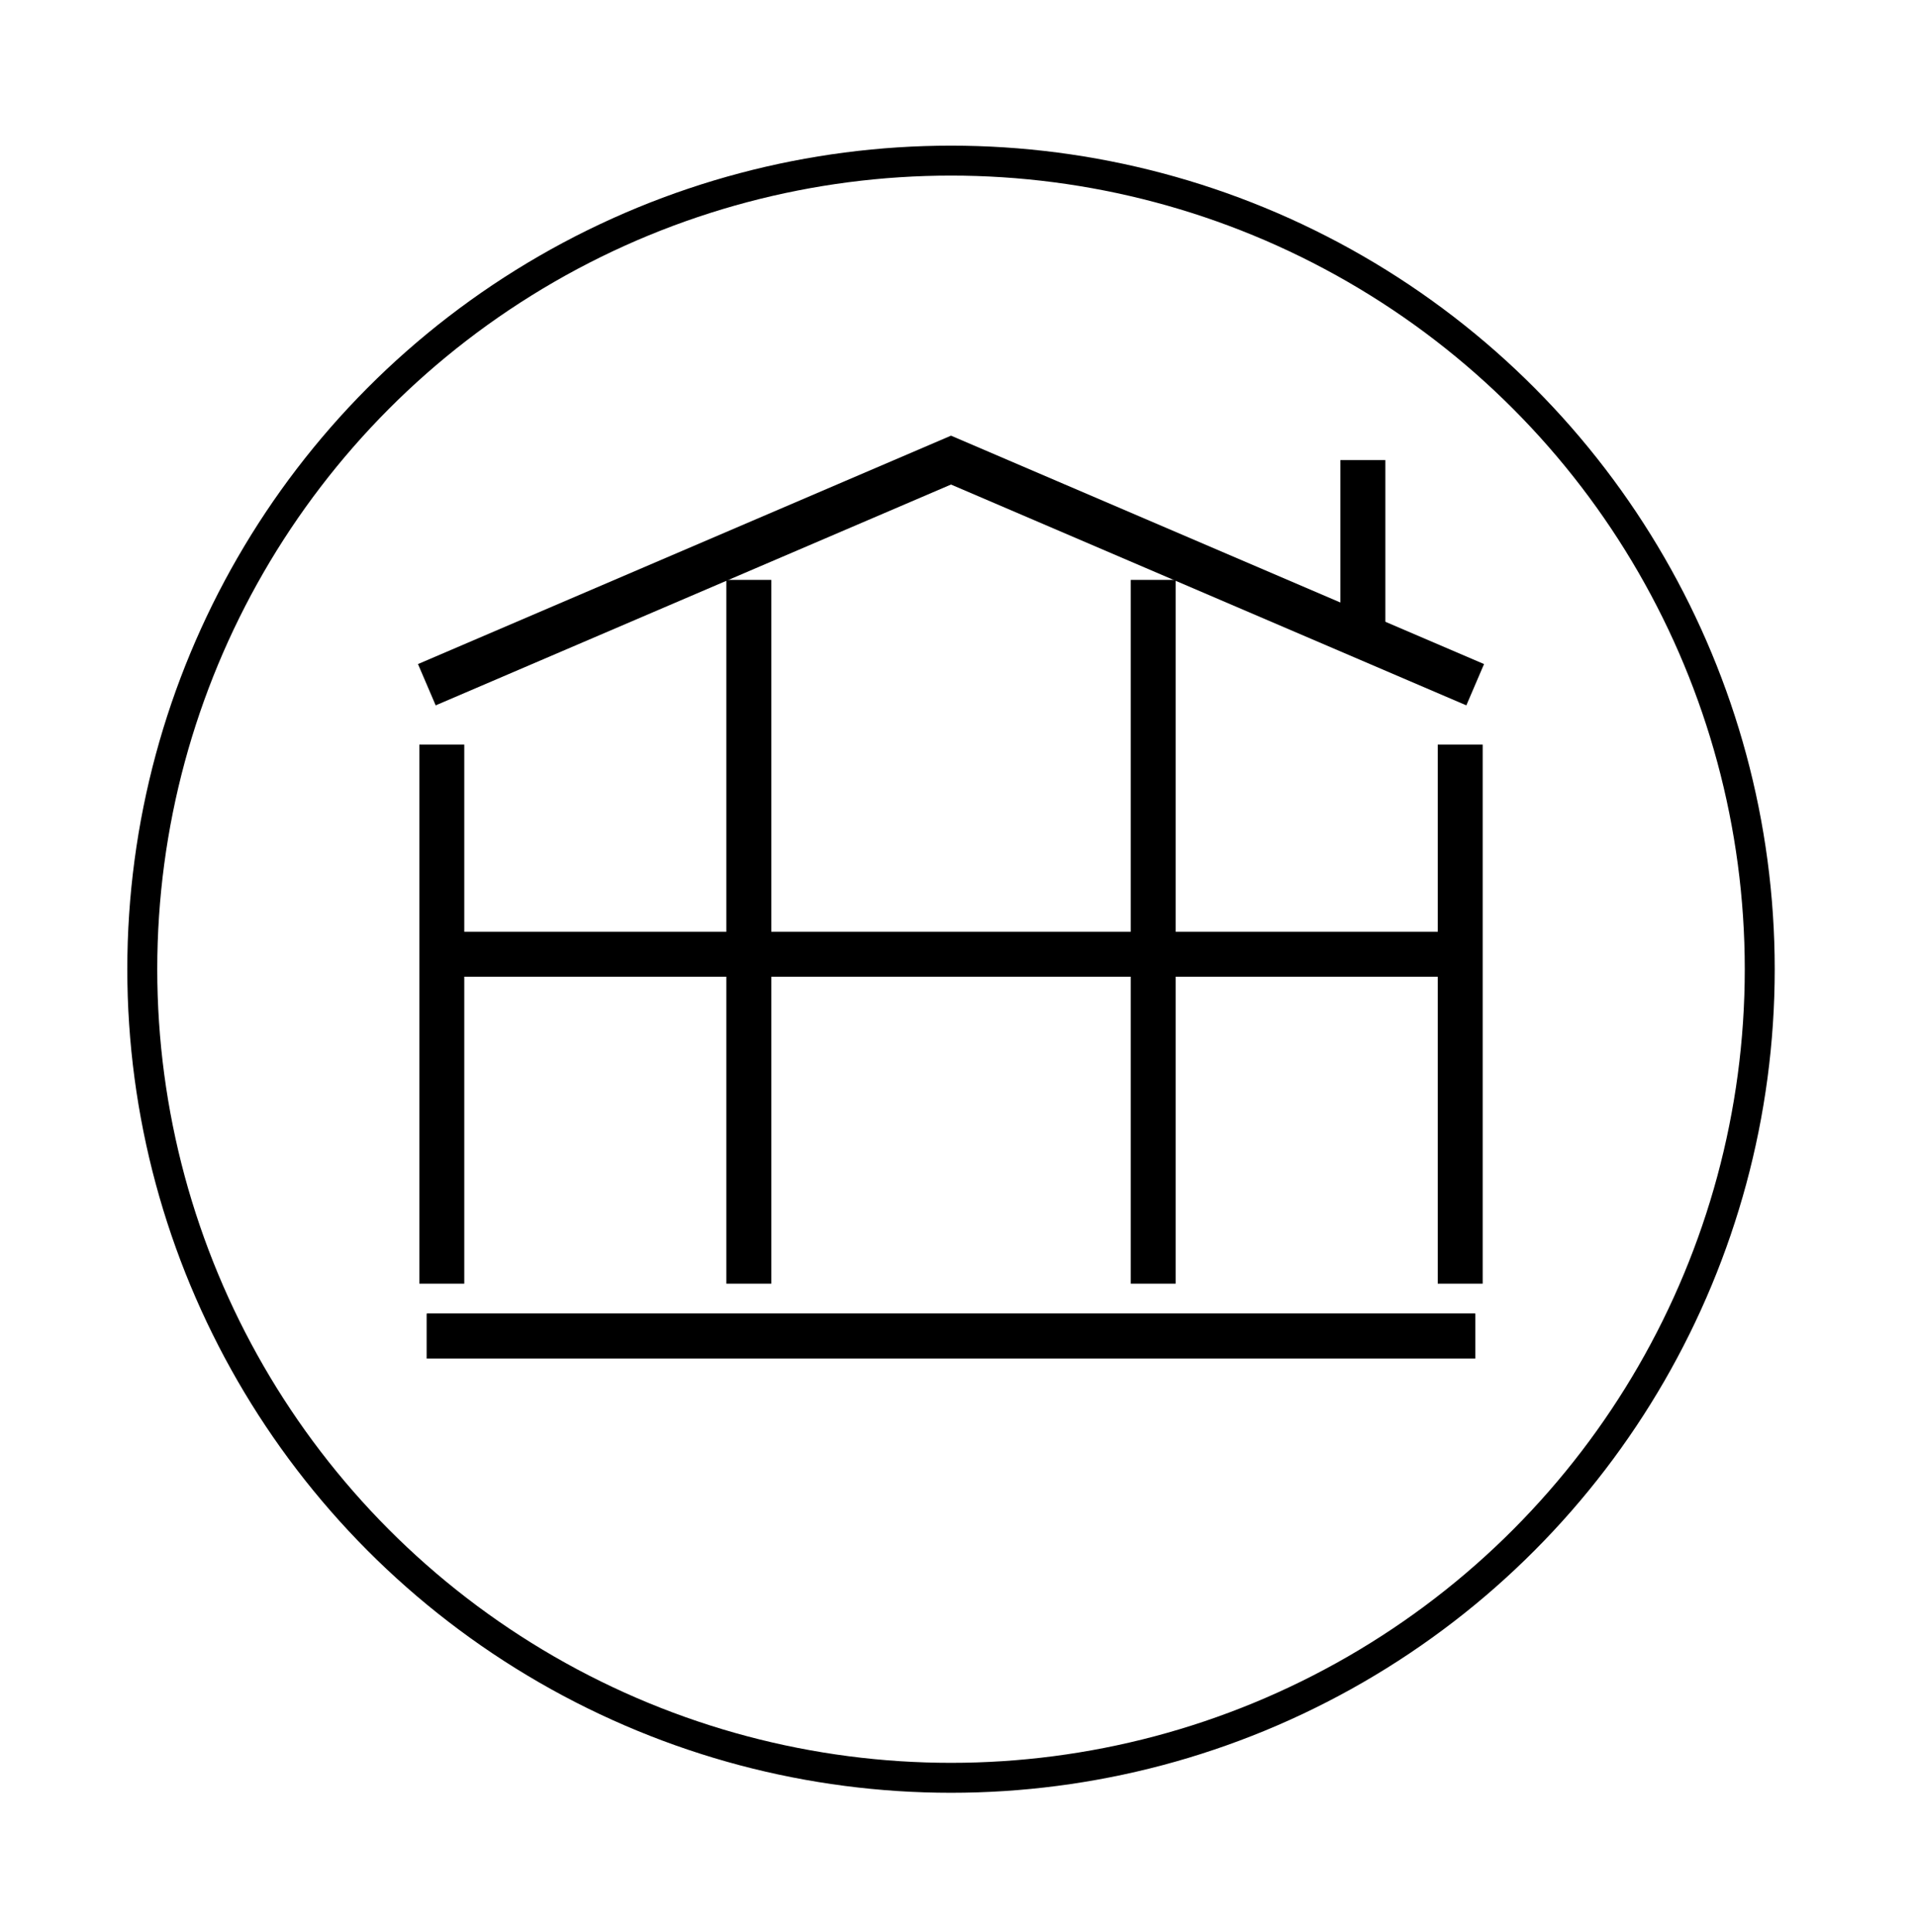 <svg width="128" height="129" viewBox="0 0 128 129" fill="none" xmlns="http://www.w3.org/2000/svg">
<circle cx="63.5" cy="64.727" r="54" stroke="#102938" style="stroke:#102938;stroke:color(display-p3 0.062 0.163 0.218);stroke-opacity:1;" stroke-width="2"/>
<path d="M28.5 89.227H98.5" stroke="#102938" style="stroke:#102938;stroke:color(display-p3 0.062 0.163 0.218);stroke-opacity:1;" stroke-width="3"/>
<path d="M28.5 89.227H98.5" stroke="#102938" style="stroke:#102938;stroke:color(display-p3 0.062 0.163 0.218);stroke-opacity:1;" stroke-width="3"/>
<path d="M28.5 63.727H98.5" stroke="#102938" style="stroke:#102938;stroke:color(display-p3 0.062 0.163 0.218);stroke-opacity:1;" stroke-width="3"/>
<path d="M28.5 45.727L63.5 30.727L98.5 45.727" stroke="#102938" style="stroke:#102938;stroke:color(display-p3 0.062 0.163 0.218);stroke-opacity:1;" stroke-width="3"/>
<path d="M97.5 85.727V49.727" stroke="#102938" style="stroke:#102938;stroke:color(display-p3 0.062 0.163 0.218);stroke-opacity:1;" stroke-width="3"/>
<path d="M91 42.727V30.727" stroke="#102938" style="stroke:#102938;stroke:color(display-p3 0.062 0.163 0.218);stroke-opacity:1;" stroke-width="3"/>
<path d="M29.5 85.727V49.727" stroke="#102938" style="stroke:#102938;stroke:color(display-p3 0.062 0.163 0.218);stroke-opacity:1;" stroke-width="3"/>
<path d="M50 85.727V38.727" stroke="#102938" style="stroke:#102938;stroke:color(display-p3 0.062 0.163 0.218);stroke-opacity:1;" stroke-width="3"/>
<path d="M77 85.727V38.727" stroke="#102938" style="stroke:#102938;stroke:color(display-p3 0.062 0.163 0.218);stroke-opacity:1;" stroke-width="3"/>
</svg>
